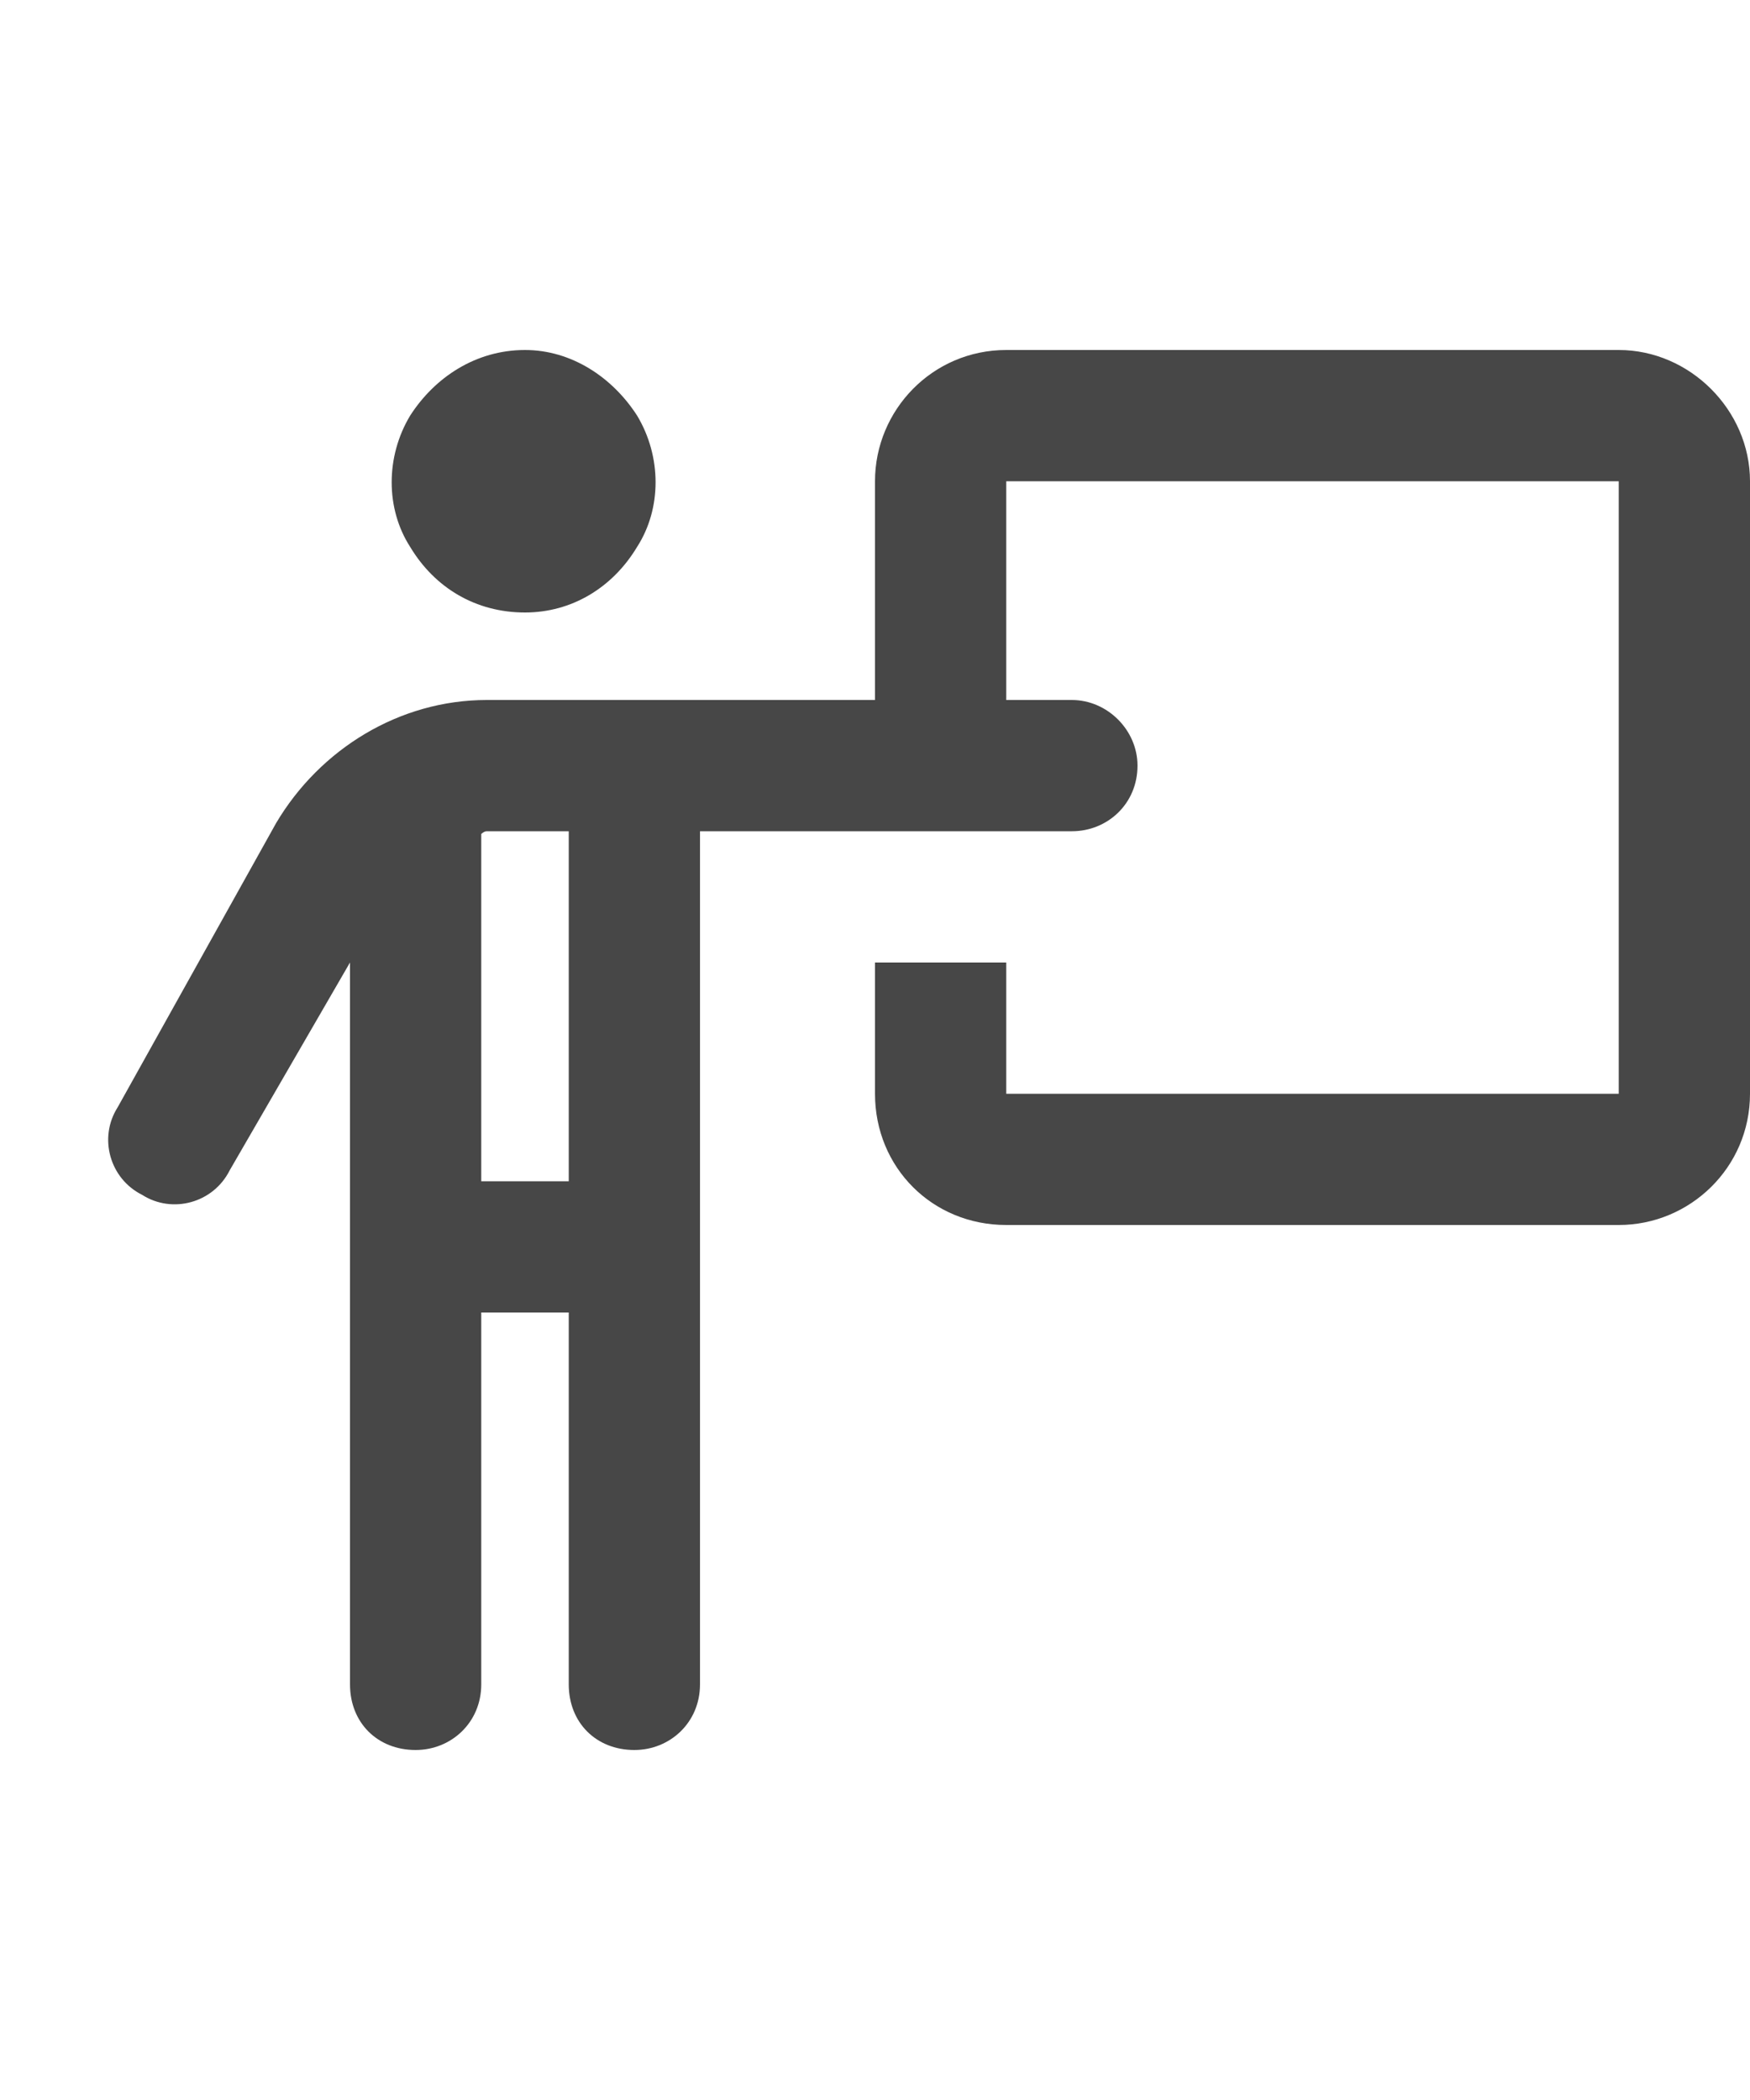 <svg width="30" height="36" viewBox="0 0 30 36" fill="none" xmlns="http://www.w3.org/2000/svg">
<g id="label-paired / xl / person-chalkboard-xl / bold" clip-path="url(#clip0_2556_19454)">
<path id="icon" d="M9 10.5C8.156 10.5 7.453 10.078 7.031 9.375C6.609 8.719 6.609 7.828 7.031 7.125C7.453 6.469 8.156 6 9 6C9.797 6 10.5 6.469 10.922 7.125C11.344 7.828 11.344 8.719 10.922 9.375C10.5 10.078 9.797 10.5 9 10.5ZM8.344 14.25C8.297 14.25 8.25 14.297 8.25 14.297V20.25H9.75V14.25H8.344ZM8.25 28.875C8.25 29.531 7.734 30 7.125 30C6.469 30 6 29.531 6 28.875V16.5L3.938 20.062C3.656 20.625 2.953 20.812 2.438 20.484C1.875 20.203 1.688 19.5 2.016 18.984L4.734 14.109C5.484 12.844 6.844 12 8.344 12H11.391H15V8.25C15 7.031 15.984 6 17.25 6H27.75C28.969 6 30 7.031 30 8.25V18.75C30 20.016 28.969 21 27.75 21H17.25C15.984 21 15 20.016 15 18.75V16.5H17.25V18.75H27.75V8.25H17.25V12H18.375C18.984 12 19.5 12.516 19.5 13.125C19.5 13.781 18.984 14.25 18.375 14.25H12V28.875C12 29.531 11.484 30 10.875 30C10.219 30 9.75 29.531 9.75 28.875V22.5H8.25V28.875Z" fill="black" fill-opacity="0.72"/>
</g>
<defs>
<clipPath id="clip0_2556_19454">
<rect width="30" height="36" fill="white"/>
</clipPath>
</defs>
</svg>
